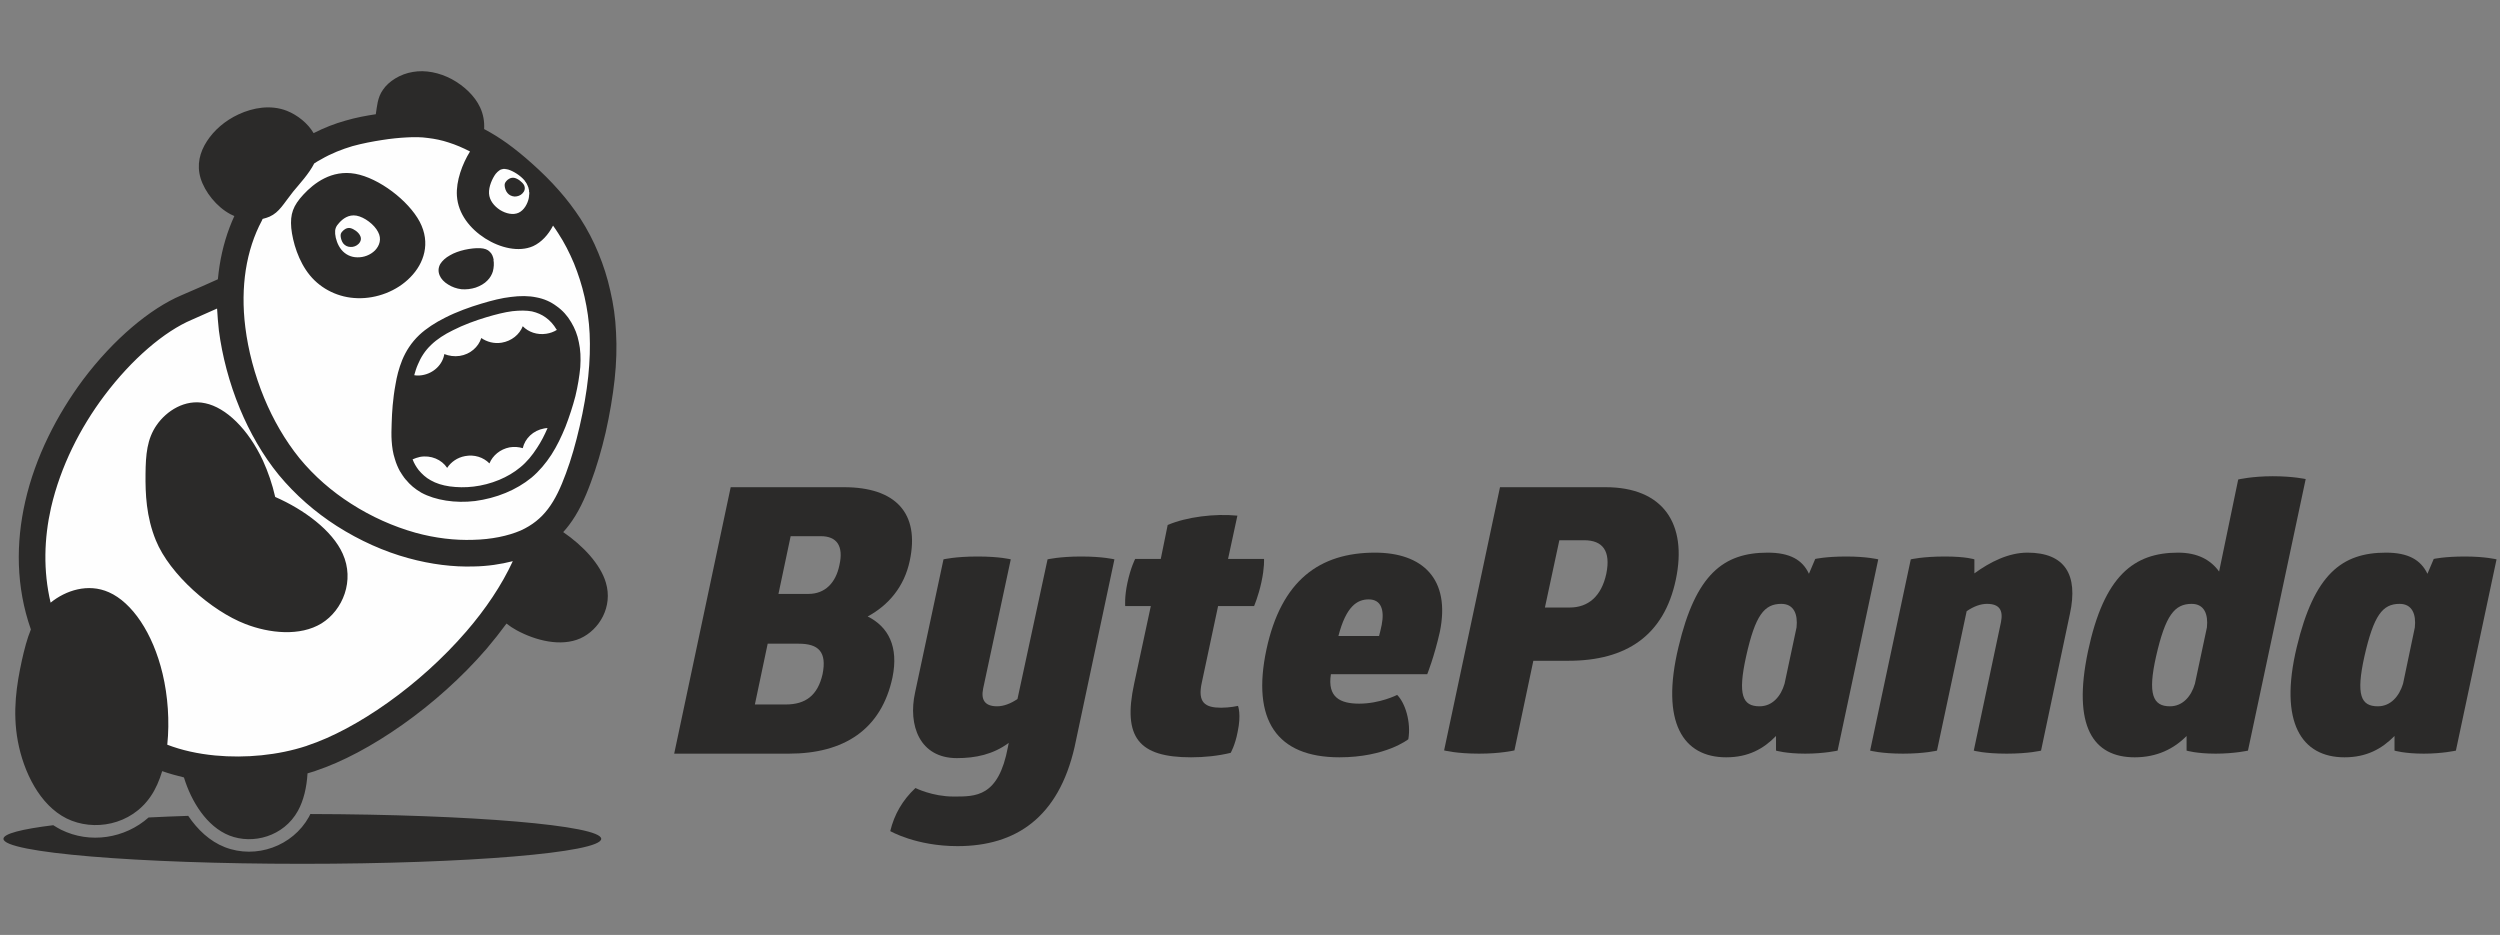 <?xml version="1.0" encoding="UTF-8"?>
<!DOCTYPE svg PUBLIC "-//W3C//DTD SVG 1.1//EN" "http://www.w3.org/Graphics/SVG/1.1/DTD/svg11.dtd">
<!-- Creator: CorelDRAW X7 -->
<svg xmlns="http://www.w3.org/2000/svg" xml:space="preserve" width="123mm" height="46mm" version="1.1" style="shape-rendering:geometricPrecision; text-rendering:geometricPrecision; image-rendering:optimizeQuality; fill-rule:evenodd; clip-rule:evenodd"
viewBox="0 0 12300 4600"
 xmlns:xlink="http://www.w3.org/1999/xlink">
 <rect x="0" y="0" width="12300" height="4600" fill="#808080" stroke="none"/>
 <defs>
  <style type="text/css">
   <![CDATA[
    .fil1 {fill:#FEFEFE}
    .fil2 {fill:#2B2A29}
    .fil0 {fill:#2B2A29;fill-rule:nonzero}
   ]]>
  </style>
 </defs>
 <g id="Layer_x0020_1">
  <g id="_914708512">
   <path class="fil0" d="M3595 2397l-278 1311 564 0c271,0 455,-118 510,-375 31,-151 -20,-249 -122,-300 102,-55 180,-146 207,-274 50,-234 -69,-362 -324,-362l-557 0zm235 525l60 -284 148 0c80,0 113,49 92,142 -18,89 -72,142 -152,142l-148 0zm-116 544l63 -299 153 0c97,0 139,40 117,150 -24,105 -84,149 -181,149l-152 0z"/>
   <path id="1" class="fil0" d="M5154 2752l-148 687c-33,23 -69,36 -100,36 -62,0 -80,-33 -69,-87l136 -636c0,0 -54,-14 -163,-14 -110,0 -168,14 -168,14l-140 656c-35,160 22,322 206,322 92,0 178,-18 255,-75l-4 20c-46,248 -159,244 -268,244 -104,0 -187,-42 -187,-42 -64,60 -104,130 -124,212 0,0 127,74 331,74 288,0 497,-142 576,-488l196 -923c0,0 -56,-14 -164,-14 -105,0 -165,14 -165,14z"/>
   <path id="2" class="fil0" d="M5993 2982l177 0c0,0 21,-48 36,-117 16,-73 13,-115 13,-115l-177 0 46 -213c-111,-11 -250,6 -343,46l-34 167 -126 0c0,0 -22,42 -38,117 -15,69 -11,115 -11,115l126 0 -82 382c-57,264 22,362 280,362 67,0 133,-7 195,-22 0,0 22,-38 34,-102 19,-87 2,-129 2,-129 0,0 -40,9 -83,9 -79,0 -117,-25 -95,-124l80 -376z"/>
   <path id="3" class="fil0" d="M7022 3317c0,0 34,-84 62,-208 54,-262 -86,-390 -319,-390 -273,0 -461,137 -534,476 -74,347 50,531 359,531 228,0 339,-89 339,-89 14,-84 -15,-178 -55,-218 0,0 -84,43 -187,43 -93,0 -157,-31 -139,-145l474 0zm-224 -243c-4,19 -8,37 -13,55l-200 0c38,-147 93,-180 149,-180 62,0 78,53 64,125z"/>
   <path id="4" class="fil0" d="M7544 3251l173 0c284,0 470,-124 528,-399 58,-275 -62,-455 -346,-455l-519 0 -275 1295c0,0 60,16 172,16 107,0 174,-16 174,-16l93 -441zm57 -262l71 -331 122 0c91,0 132,52 109,165 -24,111 -89,166 -180,166l-122 0z"/>
   <path id="5" class="fil0" d="M8931 2750l-31 73c-32,-69 -94,-104 -203,-104 -217,0 -354,106 -439,465 -89,371 23,542 235,542 109,0 184,-42 245,-105l0 72c0,0 50,15 144,15 93,0 159,-15 159,-15l200 -941c0,0 -56,-14 -157,-14 -102,0 -153,12 -153,12l0 0zm-92 337l-59 277c-18,62 -60,111 -123,111 -84,0 -108,-56 -66,-246 45,-202 89,-258 173,-258 62,0 82,51 75,116l0 0z"/>
   <path id="6" class="fil0" d="M10184 3020c42,-193 -25,-301 -209,-301 -93,0 -184,46 -261,102l0 -69c0,0 -40,-14 -145,-14 -110,0 -168,14 -168,14l-200 941c0,0 55,15 162,15 106,0 167,-15 167,-15l146 -686c35,-24 69,-36 100,-36 62,0 80,32 69,89l-134 633c0,0 51,15 162,15 109,0 169,-15 169,-15l142 -673z"/>
   <path id="7" class="fil0" d="M11012 2359l-94 453c-42,-58 -106,-93 -202,-93 -217,0 -364,113 -443,485 -78,371 26,522 230,522 109,0 193,-42 255,-105l0 72c0,0 49,15 143,15 93,0 159,-15 159,-15l284 -1336c0,0 -62,-14 -162,-14 -102,0 -170,16 -170,16zm-154 728l-59 277c-18,62 -60,111 -123,111 -84,0 -110,-60 -68,-246 46,-202 91,-258 175,-258 62,0 82,51 75,116l0 0z"/>
   <path id="8" class="fil0" d="M11974 2750l-31 73c-33,-69 -95,-104 -204,-104 -217,0 -353,106 -439,465 -89,371 24,542 235,542 109,0 184,-42 246,-105l0 72c0,0 49,15 144,15 92,0 158,-15 158,-15l200 -941c0,0 -56,-14 -156,-14 -102,0 -153,12 -153,12l0 0zm-93 337l-58 277c-19,62 -61,111 -124,111 -84,0 -108,-56 -66,-246 46,-202 89,-258 173,-258 62,0 82,51 75,116l0 0z"/>
   <g>
    <path class="fil1" d="M918 1513c-491,209 -1288,1366 -260,2135 201,151 577,180 871,84 390,-128 968,-602 1106,-1087 106,-63 163,-162 210,-292 55,-147 97,-334 114,-493 17,-160 8,-291 -19,-414 -28,-122 -74,-234 -139,-334 -64,-100 -147,-188 -226,-259 -80,-71 -157,-126 -233,-166 -77,-39 -153,-64 -228,-73 -75,-10 -150,-4 -244,11 -95,14 -208,36 -325,103 -116,66 -237,177 -315,327 -54,103 -88,224 -96,362 -48,22 -116,53 -216,96z"/>
    <path class="fil2" d="M1527 4005c794,2 1431,56 1431,122 0,68 -659,123 -1471,123 -812,0 -1470,-55 -1470,-123 0,-25 90,-48 245,-67 12,8 25,15 38,22 143,71 315,43 431,-60 62,-3 127,-6 195,-8 46,68 106,125 180,154 154,60 334,-5 414,-149 2,-5 5,-9 7,-14zm-811 -1673c-1,96 3,210 51,327 68,167 274,347 440,411 118,46 269,62 375,-3 105,-65 164,-211 104,-343 -51,-114 -190,-217 -332,-279 -14,-62 -35,-123 -60,-178 -73,-157 -183,-262 -284,-283 -100,-22 -191,38 -239,107 -48,69 -54,146 -55,241zm1776 -1442c-8,9 -10,15 -9,25 1,10 5,25 14,35 8,10 21,16 35,17 14,0 29,-5 39,-16 10,-10 15,-25 7,-41 -9,-15 -31,-32 -48,-35 -17,-3 -31,7 -38,15zm-807 248c-8,8 -10,15 -9,25 1,10 5,25 13,35 9,11 22,17 36,17 14,1 29,-5 39,-15 11,-11 16,-26 7,-42 -8,-16 -30,-32 -48,-36 -17,-3 -31,8 -38,16zm627 -392c-37,60 -69,144 -64,218 6,88 64,161 139,209 74,47 166,69 236,38 41,-19 75,-56 98,-101 9,12 17,25 25,37 31,47 56,97 78,149 21,52 39,107 52,165 13,58 22,117 25,181 3,65 1,134 -7,211 -8,77 -23,162 -42,244 -19,83 -42,164 -68,233 -25,68 -52,127 -88,174 -34,45 -77,80 -134,106 -63,27 -144,44 -235,46 -88,3 -185,-8 -283,-35 -107,-30 -216,-78 -317,-143 -94,-60 -181,-135 -254,-224 -71,-88 -129,-189 -173,-295 -48,-116 -79,-236 -93,-348 -13,-103 -11,-197 2,-282 14,-90 41,-172 79,-243 1,-3 3,-6 4,-9 13,-3 24,-7 34,-11 49,-22 69,-64 116,-123 33,-40 78,-88 104,-139 10,-7 21,-13 32,-19 53,-31 106,-51 156,-66 51,-14 100,-23 145,-30l0 0c44,-7 84,-11 123,-13 36,-2 70,-2 104,3 34,4 68,11 101,22 35,11 70,26 105,44l0 1zm127 109c-17,23 -35,63 -33,97 2,34 25,62 54,81 29,18 64,26 91,14 27,-12 45,-44 51,-74 0,-1 0,-3 0,-4l0 -1 0 0 1 -1 0 0 0 -2 0 0 0 -1 0 0 0 -1 0 0 0 -2 0 0 0 -1 0 0 0 -1 0 -1 1 -1 0 0 0 -1 0 0 0 -2 0 0 0 -1 0 0 0 -1 0 -1 0 -1 0 0 0 0 0 -1 0 0 0 -1 0 -1 0 -1 0 0 0 -1 -1 0 0 -1 0 0 0 -1 0 -1 0 0 0 -1 0 0 0 -1 0 0 0 -1 0 0 0 -1 0 0 0 -1 0 -1 0 0 -1 -1 0 0 0 0 0 -1 0 -1 0 0 0 -1 0 0 0 -1 0 0 -1 -1 0 -1 0 -1 0 0 0 -1 0 0 -1 -1 0 0 0 -2 0 0 0 -1 0 0 -1 -1 0 0 0 -1 0 -1 -1 -1 0 0 0 -1 0 0 -1 -1 0 0 0 -1 0 0 -1 -2 0 0 0 -1 0 0 -1 -1 0 0 0 -1 0 0 0 0 -1 -1 0 -1 0 0 0 0 -1 -1 0 -1 0 0 0 -1 -1 0 0 -1 0 0 0 -1 -1 0 0 -1 -1 -1 0 0 0 -1 0 0 -1 -1 0 0 -1 -1 0 0 0 -1 -1 0 0 -1 0 -1 -1 -1 0 0 -1 -1 0 0 -1 -1 0 0 -1 -1 0 0 -1 -1 0 0 0 -2 0 0 -1 -1c-21,-25 -55,-46 -81,-54l-1 0 0 0 0 0 -1 0 0 0 -1 -1 -1 0 0 0 -1 0 0 0 -1 0 0 0 -1 0 0 0 -1 -1 0 0 -1 0 0 0 0 0 -1 0 0 0 0 0 -1 0 0 0 -1 0 0 0 0 0 -1 0 0 0 -1 -1 0 0 -1 0 0 0 -1 0 0 0 -1 0 0 0 -1 0 0 0 0 0 -1 0 0 0 -1 0 0 0 -1 0 0 0 0 0 -1 0 0 0 0 0 -1 0 0 0 -1 0 -1 0 0 0 0 1 -1 0 -1 0 0 0 0 0 0 0 -1 0 0 0 -1 0 0 0 0 0 -1 0 0 0 -1 1 0 0c-2,0 -4,1 -6,2l0 0 -1 0 0 0c-1,1 -1,1 -2,1l0 0 -1 1 0 0c-1,1 -2,1 -3,2 -6,4 -11,9 -17,16zm-946 102c-51,55 -66,96 -60,165 7,68 35,164 92,233 56,68 142,110 234,112 93,3 193,-34 260,-103 67,-68 101,-168 46,-273 -56,-105 -201,-215 -317,-236 -117,-21 -204,47 -255,102zm176 139c-17,18 -22,32 -20,55 2,23 12,55 31,78 19,23 47,37 78,37 31,1 64,-11 87,-34 22,-23 34,-56 15,-91 -18,-36 -67,-73 -106,-80 -39,-7 -68,16 -85,35zm-1562 2156c-24,112 -47,246 -19,396 28,149 107,313 240,379 132,65 317,34 414,-110 24,-35 42,-77 56,-123 34,12 70,22 107,31 36,118 112,242 224,286 115,45 267,5 337,-122 28,-51 43,-115 47,-184 12,-4 24,-7 36,-11l0 0 5 -2 0 0c259,-86 595,-316 840,-600 34,-40 67,-82 98,-124 15,12 32,23 50,33 94,51 218,82 313,40 95,-43 161,-157 126,-274 -26,-90 -112,-182 -210,-249 10,-11 20,-23 29,-35 44,-58 77,-128 106,-207 29,-77 54,-163 74,-249 20,-89 35,-178 44,-260 9,-83 11,-159 7,-231 -3,-72 -13,-140 -28,-204 -14,-64 -34,-127 -59,-187 -24,-59 -54,-116 -88,-169 -32,-49 -67,-95 -105,-138 -42,-48 -88,-93 -133,-133 -42,-38 -83,-71 -123,-100 -38,-27 -75,-50 -113,-70 2,-37 -4,-73 -20,-107 -26,-56 -79,-106 -140,-139 -61,-32 -129,-46 -191,-35 -62,10 -119,46 -147,88 -27,38 -29,82 -35,120 -46,7 -97,16 -151,32 -50,14 -102,34 -155,61 -28,-48 -79,-89 -132,-110 -80,-31 -166,-15 -236,17 -69,32 -122,79 -157,133 -35,54 -51,115 -31,182 21,68 79,141 147,177 6,3 13,6 19,9 -34,74 -59,156 -73,246 -3,21 -6,42 -8,65 -44,20 -103,46 -180,79 -153,65 -334,216 -484,416 -127,171 -234,378 -284,599 -46,203 -46,418 28,629 -19,46 -32,97 -45,155zm716 412c12,-115 3,-240 -23,-349 -48,-202 -151,-351 -264,-401 -103,-46 -213,-9 -287,51 -37,-157 -32,-316 2,-467 47,-204 144,-394 262,-551 136,-181 296,-317 431,-374 48,-21 89,-39 124,-55 2,36 5,72 9,109 16,122 50,255 103,383 48,116 112,229 192,327 82,99 179,183 285,251 113,72 234,126 352,158 112,31 222,44 321,41 69,-1 134,-11 193,-26 -55,119 -134,236 -228,345 -231,268 -543,483 -782,562l0 0 -5 2 0 0c-140,46 -300,61 -449,47 -85,-8 -166,-26 -236,-53zm1463 -2435c27,-6 55,-9 76,-8 22,1 38,7 48,18l0 0c11,10 16,24 19,40l-1 0c3,17 2,36 -3,56 -5,16 -13,31 -27,45 -14,15 -35,27 -58,35 -22,7 -47,10 -70,8 -24,-3 -46,-11 -65,-23 -20,-12 -35,-28 -42,-45 -8,-19 -7,-38 3,-56 10,-16 26,-31 48,-43 20,-12 46,-21 72,-27zm-354 765c3,-32 7,-66 14,-103 6,-37 16,-78 33,-120 18,-43 44,-85 84,-123 34,-32 79,-61 127,-85 57,-29 121,-52 178,-69 53,-16 101,-28 145,-33 46,-6 88,-6 126,2 38,7 71,22 99,43 30,21 54,48 72,79 18,30 31,62 38,99 8,36 10,76 7,122 -4,44 -12,93 -24,143 -13,50 -30,102 -49,151 -20,49 -42,95 -69,137 -28,43 -60,81 -98,113 -38,31 -81,56 -127,75l0 0c-48,20 -99,33 -150,40 -50,6 -98,5 -143,-2 -45,-7 -87,-20 -122,-39 -31,-18 -56,-39 -76,-64l0 0 0 0 0 0 0 0 0 0 -1 0 0 0 0 0 0 0 0 0 0 -1 0 0 0 0 0 0 0 0 0 0 0 0 0 0 0 0 0 0 -1 0 0 0 0 0 0 -1 0 0 0 0 0 0 0 0 0 0 0 0 0 0 0 0 0 0 0 0 0 0 0 -1 -1 0 0 0 0 0 0 0 0 0 0 0 0 0 0 0 0 0 0 0 0 0 0 -1 0 0 0 0 0 0 0 0 -1 0 0 0 0 0 0 0 0 0 0 0 0 0 0 -1 0 0 0 0 0 0 0 0 0 0 0 0 0 0 -1 -1 0 0 -1 0 0 -1 0 0 0 -1 -1 0 0 0 -1 -1 0 0 0 0 0 -1 0 0 -1 -1 0 0 0 0 -1 -1 0 0 0 0 0 -1 -1 0 0 -1 0 0 -1 -1 0 0 0 0 0 -1 -1 0 0 0 0 -1 0 0 -1 -1 0 0 0 0 -1 -1 0 0 0 0 0 -1 -1 0 0 -1 0 0 0 0 -1 -1 0 0 0 0 0 -1 -1 -1 0 0 -1 -2 -1 0 0 -1 0 0 0 0 -1 -1 0 -1 -1 -1 0 -1 0 0 -1 0 0 -1 0 0 0 0 -1 -1 0 0 0 -1 0 0 -1 0 0 -1 0 0 0 -1 -1 0 0 -1 0 0 0 0 -1 -1 0 0 0 0 0 -1 -1 0c-11,-20 -20,-41 -26,-62 -10,-30 -14,-60 -16,-90 -2,-28 -1,-57 0,-86 1,-29 2,-58 5,-89zm98 266c11,-5 23,-9 36,-12 54,-10 107,13 134,54 19,-29 50,-51 88,-58 46,-9 91,6 120,36 16,-39 53,-70 99,-79 23,-4 45,-2 65,4 11,-48 51,-87 105,-97 6,-1 11,-2 17,-2 -15,35 -32,68 -52,98 -23,36 -50,69 -82,95 -31,26 -66,46 -104,62l0 0c-41,17 -84,28 -126,33 -41,5 -81,4 -118,-1 -35,-5 -67,-15 -93,-30 -24,-13 -43,-31 -59,-50 -13,-17 -23,-34 -30,-53zm710 -637c-16,10 -33,16 -52,19 -45,7 -88,-8 -116,-37 -16,41 -55,73 -104,81 -37,6 -73,-4 -100,-23 -14,44 -54,80 -106,88 -27,4 -53,0 -76,-9 -8,51 -52,95 -110,104 -13,2 -26,2 -38,0 5,-18 10,-35 18,-53 14,-34 35,-68 66,-97 28,-27 65,-51 106,-71 53,-27 111,-48 164,-64 47,-14 90,-25 129,-30 37,-4 69,-4 96,1 26,6 49,16 68,30 21,15 39,35 53,59 1,0 1,1 2,2z"/>
   </g>
  </g>
 </g>
</svg>
